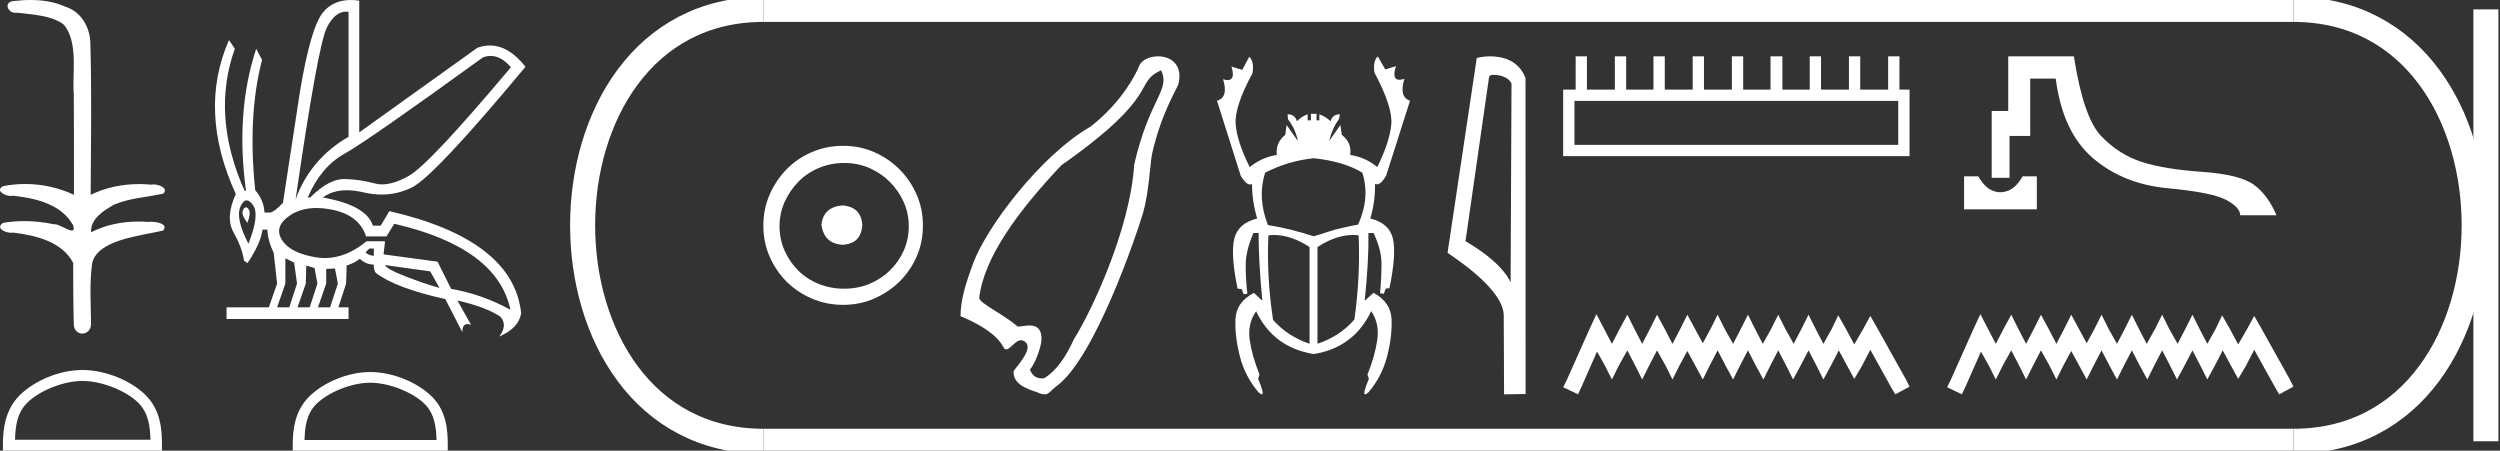 <?xml version="1.0" encoding="UTF-8" standalone="no"?>
<svg
   width="99.852"
   height="18.0"
   version="1.1"
   id="svg36"
   sodipodi:docname="hedjkheperresetepenamun.svg"
   inkscape:version="1.1.1 (3bf5ae0d25, 2021-09-20)"
   xmlns:inkscape="http://www.inkscape.org/namespaces/inkscape"
   xmlns:sodipodi="http://sodipodi.sourceforge.net/DTD/sodipodi-0.dtd"
   xmlns="http://www.w3.org/2000/svg"
   xmlns:svg="http://www.w3.org/2000/svg">
  <rect width="100%" height="100%" fill="#333333" stroke="none"/>
  <defs
     id="defs40" />
  <sodipodi:namedview
     id="namedview38"
     pagecolor="#ffffff"
     bordercolor="#666666"
     borderopacity="1.0"
     inkscape:pageshadow="2"
     inkscape:pageopacity="0.0"
     inkscape:pagecheckerboard="0"
     showgrid="false"
     inkscape:zoom="13.770409"
     inkscape:cx="49.925896"
     inkscape:cy="8.9685064"
     inkscape:window-width="1920"
     inkscape:window-height="1001"
     inkscape:window-x="-9"
     inkscape:window-y="-9"
     inkscape:window-maximized="1"
     inkscape:current-layer="svg36" />
  <path
     d="M 1.219 0.0 C 0.971 0.0 0.723 0.019 0.483 0.049 C 0.152 0.133 0.322 0.512 0.616 0.512 C 0.636 0.512 0.656 0.51 0.677 0.507 C 1.298 0.578 2.062 0.618 2.531 0.97 C 3.154 1.648 2.874 3.058 2.947 3.727 C 2.952 3.763 2.954 6.431 2.954 7.782 C 2.353 7.494 1.673 7.349 1.004 7.349 C 0.706 7.349 0.411 7.378 0.125 7.435 C -0.201 7.607 0.182 7.827 0.438 7.827 C 0.468 7.827 0.497 7.824 0.522 7.817 C 1.43 7.915 2.462 8.158 2.923 9.002 C 2.968 9.155 2.94 9.208 2.87 9.208 C 2.718 9.208 2.367 8.954 2.17 8.954 C 2.159 8.954 2.15 8.955 2.14 8.956 C 1.761 8.874 1.364 8.831 0.97 8.831 C 0.682 8.831 0.396 8.854 0.121 8.902 C -0.191 9.108 0.191 9.297 0.445 9.297 C 0.472 9.297 0.499 9.295 0.522 9.29 C 1.449 9.402 2.474 9.653 2.923 10.498 C 2.928 11.438 2.922 12.06 2.948 12.924 C 2.937 13.19 3.11 13.323 3.285 13.323 C 3.459 13.323 3.635 13.192 3.636 12.934 C 3.63 12.082 3.569 11.334 3.681 10.508 C 3.906 9.581 5.514 9.438 6.513 9.209 C 6.731 8.953 6.302 8.858 6.026 8.858 C 5.985 8.858 5.947 8.86 5.915 8.864 C 5.787 8.854 5.658 8.849 5.529 8.849 C 4.876 8.849 4.218 8.979 3.636 9.278 C 3.612 8.72 4.163 8.398 4.557 8.174 C 5.179 7.906 5.864 7.88 6.513 7.736 C 6.745 7.535 6.38 7.366 6.127 7.366 C 6.094 7.366 6.063 7.369 6.035 7.375 C 5.876 7.359 5.716 7.352 5.555 7.352 C 4.888 7.352 4.22 7.488 3.621 7.782 C 3.633 5.672 3.667 3.63 3.606 1.634 C 3.558 1.016 3.202 0.45 2.604 0.265 C 2.174 0.07 1.696 0.0 1.219 0.0 Z"
     style="fill:#ffffff;stroke:none"
     id="path2" />
  <path
     d="M 3.293 15.215 C 4.074 15.215 5.052 15.616 5.526 16.09 C 5.94 16.504 5.994 17.053 6.009 17.563 L 0.6 17.563 C 0.615 17.053 0.67 16.504 1.084 16.09 C 1.557 15.616 2.512 15.215 3.293 15.215 ZM 3.293 14.778 C 2.366 14.778 1.369 15.206 0.784 15.79 C 0.185 16.39 0.117 17.179 0.117 17.77 L 0.117 18 L 6.469 18 L 6.469 17.77 C 6.469 17.179 6.424 16.39 5.825 15.79 C 5.24 15.206 4.22 14.778 3.293 14.778 Z"
     style="fill:#ffffff;stroke:none"
     id="path4" />
  <path
     d="M 19.596 2.233 Q 20.011 2.233 20.407 2.685 Q 17.145 6.568 16.33 7.024 Q 15.721 7.365 15.259 7.365 Q 15.101 7.365 14.961 7.325 Q 14.407 7.17 13.776 7.151 Q 13.761 7.15 13.745 7.15 Q 13.127 7.15 12.388 7.888 L 12.291 7.888 Q 12.815 6.665 13.757 6.141 Q 14.699 5.617 19.281 2.297 Q 19.44 2.233 19.596 2.233 ZM 13.823 0.464 Q 13.872 0.464 13.922 0.472 L 13.922 5.461 Q 12.388 6.355 11.806 7.966 Q 12.699 1.792 13.058 1.093 Q 13.381 0.464 13.823 0.464 ZM 9.823 8.28 Q 9.763 8.28 9.709 8.383 Q 9.612 8.568 9.884 8.898 Q 10.039 8.49 9.922 8.345 Q 9.871 8.28 9.823 8.28 ZM 9.851 8.003 Q 9.965 8.003 10.097 8.18 Q 10.388 8.568 9.922 9.733 Q 9.398 8.723 9.602 8.257 Q 9.713 8.003 9.851 8.003 ZM 14.932 9.927 L 14.932 10.218 Q 14.718 10.199 14.602 10.082 Q 14.64 10.024 14.757 9.927 ZM 15.378 10.587 L 17.184 10.839 L 17.553 11.5 Q 16.931 11.325 16.184 11.034 Q 15.436 10.742 15.378 10.587 ZM 11.398 10.315 L 11.748 10.49 L 11.864 11.325 L 11.553 12.276 L 11.068 12.276 L 11.398 11.325 L 11.398 10.315 ZM 12.233 10.607 L 12.563 10.704 L 12.679 11.325 L 12.369 12.276 L 11.883 12.276 L 12.214 11.325 L 12.233 10.607 ZM 13.378 10.723 L 13.495 11.325 L 13.184 12.276 L 12.699 12.276 L 13.029 11.325 L 13.029 10.742 L 13.378 10.723 ZM 12.636 8.308 Q 12.946 8.308 13.301 8.383 Q 14.349 8.607 14.621 9.442 L 15.436 9.442 L 15.747 8.937 Q 19.863 9.888 20.387 12.373 Q 19.261 11.752 18.019 11.538 L 17.475 10.451 L 15.32 10.16 L 15.378 9.636 L 14.64 9.636 Q 13.825 10.307 12.977 10.307 Q 12.795 10.307 12.612 10.276 Q 11.573 10.102 11.252 9.568 Q 10.932 9.034 11.592 8.597 Q 12.029 8.308 12.636 8.308 ZM 14.014 0.0 Q 13.307 0.0 12.903 0.491 Q 12.408 1.093 11.981 3.656 L 11.301 8.102 Q 10.971 8.451 10.796 8.49 L 10.563 8.49 Q 10.544 8.005 10.194 7.597 Q 9.884 4.627 10.466 2.394 L 10.233 1.947 Q 9.398 4.471 9.825 7.617 L 9.767 7.617 Q 8.427 4.607 9.379 1.947 L 9.146 1.598 L 9.146 1.598 Q 7.903 4.432 9.418 7.752 Q 8.991 8.684 9.33 9.286 Q 9.67 9.888 9.748 10.412 L 9.884 10.509 Q 10.408 9.733 10.486 9.17 L 10.68 9.17 Q 10.699 9.616 10.932 10.102 L 11.068 11.325 L 10.738 12.276 L 9.049 12.276 L 9.049 12.742 L 13.922 12.742 L 13.922 12.276 L 13.514 12.276 L 13.825 11.325 L 13.844 10.607 Q 14.194 10.49 14.369 10.335 Q 14.621 10.568 14.932 10.568 Q 14.912 10.762 15.009 10.898 Q 15.786 11.5 17.786 11.946 L 18.465 13.266 Q 18.465 12.942 18.666 12.942 Q 18.73 12.942 18.815 12.975 L 18.271 12.004 L 18.271 12.004 Q 19.397 12.257 19.98 12.645 Q 20.29 12.975 19.941 13.441 Q 20.718 13.111 20.815 12.509 Q 20.504 9.577 15.553 8.432 L 15.204 9.014 L 14.893 9.014 Q 14.64 8.199 12.893 7.888 Q 13.283 7.599 13.852 7.599 Q 14.162 7.599 14.524 7.684 Q 14.891 7.771 15.242 7.771 Q 15.872 7.771 16.446 7.49 Q 17.339 7.053 20.989 2.666 Q 20.317 1.817 19.567 1.817 Q 19.321 1.817 19.067 1.908 L 14.349 5.287 L 14.349 0.025 Q 14.174 0.0 14.014 0.0 Z"
     style="fill:#ffffff;stroke:none"
     id="path6" />
  <path
     d="M 14.788 15.286 C 15.549 15.286 16.503 15.677 16.964 16.138 C 17.367 16.542 17.42 17.077 17.435 17.574 L 12.163 17.574 C 12.178 17.077 12.231 16.542 12.634 16.138 C 13.095 15.677 14.026 15.286 14.788 15.286 ZM 14.788 14.859 C 13.884 14.859 12.912 15.277 12.343 15.846 C 11.758 16.431 11.692 17.2 11.692 17.776 L 11.692 18 L 17.884 18 L 17.884 17.776 C 17.884 17.2 17.84 16.431 17.256 15.846 C 16.686 15.277 15.691 14.859 14.788 14.859 Z"
     style="fill:#ffffff;stroke:none"
     id="path8" />
  <path
     d="M 33.656 8.203 C 33.145 8.244 32.862 8.499 32.809 8.97 C 32.876 9.481 33.158 9.75 33.656 9.776 C 34.153 9.75 34.415 9.481 34.442 8.97 C 34.402 8.499 34.14 8.244 33.656 8.203 ZM 33.716 6.509 C 34.079 6.509 34.415 6.577 34.724 6.711 C 35.034 6.846 35.306 7.03 35.541 7.266 C 35.776 7.501 35.961 7.77 36.096 8.072 C 36.23 8.375 36.297 8.694 36.297 9.03 C 36.297 9.38 36.23 9.706 36.096 10.008 C 35.961 10.311 35.776 10.576 35.541 10.805 C 35.306 11.033 35.034 11.212 34.724 11.339 C 34.415 11.467 34.079 11.531 33.716 11.531 C 33.353 11.531 33.014 11.467 32.698 11.339 C 32.382 11.212 32.109 11.033 31.881 10.805 C 31.652 10.576 31.471 10.311 31.336 10.008 C 31.202 9.706 31.135 9.38 31.135 9.03 C 31.135 8.694 31.202 8.375 31.336 8.072 C 31.471 7.77 31.652 7.501 31.881 7.266 C 32.109 7.03 32.382 6.846 32.698 6.711 C 33.014 6.577 33.353 6.509 33.716 6.509 ZM 33.676 5.824 C 33.232 5.824 32.815 5.908 32.425 6.076 C 32.035 6.244 31.699 6.472 31.417 6.761 C 31.135 7.051 30.909 7.387 30.741 7.77 C 30.573 8.153 30.489 8.566 30.489 9.01 C 30.489 9.454 30.573 9.867 30.741 10.25 C 30.909 10.634 31.135 10.966 31.417 11.249 C 31.699 11.531 32.035 11.756 32.425 11.924 C 32.815 12.092 33.232 12.176 33.676 12.176 C 34.119 12.176 34.533 12.092 34.916 11.924 C 35.299 11.756 35.635 11.531 35.924 11.249 C 36.213 10.966 36.442 10.634 36.61 10.25 C 36.778 9.867 36.862 9.454 36.862 9.01 C 36.862 8.566 36.778 8.153 36.61 7.77 C 36.442 7.387 36.213 7.051 35.924 6.761 C 35.635 6.472 35.299 6.244 34.916 6.076 C 34.533 5.908 34.119 5.824 33.676 5.824 Z"
     style="fill:#ffffff;stroke:none"
     id="path10" />
  <path
     d="M 46.376 2.805 C 46.759 3.605 45.914 3.91 45.301 6.57 C 45.142 9.159 43.581 12.464 42.89 13.553 C 42.551 14.311 42.157 14.829 41.709 15.107 C 41.677 15.112 41.644 15.114 41.612 15.114 C 41.418 15.114 41.239 15.029 41.136 14.764 C 41.387 14.457 41.583 13.817 41.596 13.6 C 41.624 13.099 41.372 12.999 41.117 12.999 C 40.947 12.999 40.777 13.044 40.688 13.044 C 40.664 13.044 40.646 13.04 40.636 13.032 C 40.004 12.504 39.179 12.147 39.109 11.908 C 39.297 10.259 40.707 8.385 42.39 6.602 C 46.446 3.749 45.234 3.336 46.376 2.805 ZM 46.254 2.25 C 45.921 2.25 45.595 2.394 45.5 2.631 C 45.369 2.958 44.826 4.06 43.564 5.053 C 41.57 6.192 39.387 9.084 38.855 10.55 C 38.6 11.254 38.372 11.92 38.362 12.627 C 38.412 12.657 39.701 13.133 40.075 13.862 C 40.109 13.928 40.147 13.954 40.19 13.954 C 40.349 13.954 40.562 13.586 40.777 13.586 C 40.799 13.586 40.821 13.59 40.843 13.598 C 41.449 13.827 40.488 14.745 40.483 14.834 C 40.448 15.478 41.375 15.611 41.545 15.72 C 41.615 15.74 41.679 15.75 41.739 15.75 C 41.898 15.75 41.987 15.577 42.202 15.421 C 43.714 14.327 45.392 9.394 45.651 8.517 C 45.89 7.681 45.932 6.598 46.011 6.159 C 46.382 4.502 47.034 3.51 47.072 3.343 C 47.249 2.56 46.743 2.25 46.254 2.25 Z"
     style="fill:#ffffff;stroke:none"
     id="path12" />
  <path
     d="M 52.472 6.319 Q 53.685 6.45 54.413 6.898 Q 54.73 7.887 54.245 8.97 Q 53.461 9.119 53.097 9.241 Q 52.733 9.362 52.472 9.437 Q 51.482 9.119 50.642 8.989 Q 50.213 7.887 50.53 6.898 Q 51.426 6.431 52.472 6.319 ZM 50.886 9.386 Q 51.567 9.386 52.304 9.866 L 52.304 13.73 Q 51.426 13.432 50.847 12.778 Q 50.586 11.061 50.661 9.4 Q 50.773 9.386 50.886 9.386 ZM 54.038 9.386 Q 54.152 9.386 54.264 9.4 Q 54.338 11.042 54.096 12.76 Q 53.517 13.432 52.621 13.73 L 52.621 9.866 Q 53.357 9.386 54.038 9.386 ZM 55.029 2.25 Q 54.824 2.455 54.898 2.903 Q 55.626 4.266 55.57 4.957 Q 55.514 5.647 55.01 6.674 Q 54.544 6.282 53.928 6.189 Q 54.002 5.703 53.592 5.386 L 53.536 4.994 L 53.088 5.629 Q 53.2 5.143 53.48 4.751 L 53.517 4.565 Q 53.218 4.565 53.144 4.845 Q 52.957 4.658 52.696 4.565 L 52.696 4.807 L 52.584 4.807 L 52.584 4.546 L 52.36 4.546 L 52.36 4.807 L 52.229 4.807 L 52.229 4.565 Q 51.968 4.658 51.8 4.845 Q 51.725 4.565 51.426 4.565 L 51.445 4.77 Q 51.743 5.143 51.837 5.629 L 51.389 4.994 L 51.333 5.386 Q 50.941 5.703 50.997 6.189 Q 50.399 6.282 49.914 6.674 Q 49.41 5.666 49.354 4.966 Q 49.298 4.266 50.026 2.922 Q 50.101 2.455 49.895 2.269 L 49.615 2.791 L 49.186 2.661 L 49.186 2.661 Q 49.35 3.198 49.037 3.198 Q 48.958 3.198 48.85 3.165 L 48.85 3.165 Q 49.074 3.893 48.607 4.023 L 49.559 7.029 Q 49.767 7.369 49.927 7.369 Q 49.969 7.369 50.007 7.346 Q 50.007 8.037 50.213 8.727 Q 49.447 8.914 49.298 9.54 Q 49.149 10.165 49.429 11.528 L 49.597 11.546 L 49.671 11.752 L 49.821 11.733 Q 49.746 11.08 49.755 10.538 Q 49.765 9.997 50.063 9.306 L 50.269 9.306 Q 50.269 10.426 50.418 12.013 L 50.082 11.696 Q 49.373 12.069 49.345 12.75 Q 49.317 13.432 49.522 14.234 Q 49.727 15.037 50.269 15.672 Q 50.357 15.75 50.398 15.75 Q 50.512 15.75 50.25 15.13 L 50.306 14.962 Q 50.007 14.216 49.914 13.572 Q 49.821 12.928 50.175 12.424 L 50.175 12.442 Q 50.866 13.88 52.472 14.141 Q 54.077 13.88 54.768 12.424 Q 55.104 12.928 55.01 13.572 Q 54.917 14.216 54.618 14.962 L 54.674 15.13 Q 54.413 15.75 54.527 15.75 Q 54.567 15.75 54.656 15.672 Q 55.197 15.037 55.402 14.234 Q 55.608 13.432 55.58 12.75 Q 55.552 12.069 54.861 11.696 L 54.506 12.013 Q 54.674 10.426 54.656 9.306 L 54.861 9.306 Q 55.178 9.978 55.178 10.529 Q 55.178 11.08 55.122 11.714 L 55.272 11.733 L 55.346 11.528 L 55.496 11.509 Q 55.776 10.165 55.636 9.54 Q 55.496 8.914 54.73 8.727 Q 54.936 8.037 54.917 7.346 L 54.917 7.346 Q 54.954 7.363 54.991 7.363 Q 55.166 7.363 55.365 7.01 L 56.317 4.023 Q 55.869 3.874 56.093 3.146 L 56.093 3.146 Q 55.974 3.186 55.89 3.186 Q 55.581 3.186 55.757 2.642 L 55.757 2.642 L 55.328 2.773 L 55.029 2.25 Z"
     style="fill:#ffffff;stroke:none"
     id="path14" />
  <path
     d="M 59.655 2.989 C 59.933 2.989 60.272 3.096 60.371 3.34 L 60.335 11.279 L 60.335 11.279 C 60.194 10.961 59.776 10.367 58.533 9.632 L 59.477 3.062 C 59.521 3.015 59.52 2.989 59.655 2.989 ZM 60.335 11.279 L 60.335 11.279 C 60.335 11.279 60.335 11.279 60.335 11.279 L 60.335 11.279 L 60.335 11.279 ZM 59.523 2.25 C 59.31 2.25 59.119 2.28 58.983 2.317 L 57.817 10.098 C 58.434 10.521 60.128 11.678 60.061 12.683 L 60.074 15.75 L 60.934 15.738 L 60.93 3.119 C 60.674 2.428 60.038 2.25 59.523 2.25 Z"
     style="fill:#ffffff;stroke:none"
     id="path16" />
  <path
     d="M 75.817 4.03 L 75.817 5.786 L 62.885 5.786 L 62.885 4.03 ZM 62.933 2.25 L 62.933 3.579 L 62.434 3.579 L 62.434 6.236 L 76.268 6.236 L 76.268 3.579 L 75.865 3.579 L 75.865 2.25 L 75.414 2.25 L 75.414 3.579 L 74.299 3.579 L 74.299 2.25 L 73.848 2.25 L 73.848 3.579 L 72.733 3.579 L 72.733 2.25 L 72.282 2.25 L 72.282 3.579 L 71.19 3.579 L 71.19 2.25 L 70.716 2.25 L 70.716 3.579 L 69.624 3.579 L 69.624 2.25 L 69.173 2.25 L 69.173 3.579 L 68.058 3.579 L 68.058 2.25 L 67.607 2.25 L 67.607 3.579 L 66.492 3.579 L 66.492 2.25 L 66.041 2.25 L 66.041 3.579 L 64.95 3.579 L 64.95 2.25 L 64.499 2.25 L 64.499 3.579 L 63.383 3.579 L 63.383 2.25 Z"
     style="fill:#ffffff;stroke:none"
     id="path18" />
  <path
     d="M 63.763 12.547 L 63.478 13.164 L 62.577 15.181 L 62.434 15.465 L 63.028 15.75 L 63.17 15.442 L 63.787 14.042 L 64.095 14.587 L 64.38 15.157 L 64.665 14.587 L 64.997 13.994 L 65.305 14.587 L 65.59 15.157 L 65.875 14.587 L 66.183 13.994 L 66.516 14.587 L 66.8 15.157 L 67.085 14.587 L 67.394 14.018 L 67.702 14.587 L 68.011 15.157 L 68.295 14.587 L 68.604 13.994 L 68.912 14.587 L 69.221 15.157 L 69.505 14.587 L 69.814 13.994 L 70.122 14.587 L 70.431 15.157 L 70.716 14.587 L 71.024 13.994 L 71.333 14.587 L 71.617 15.157 L 71.926 14.587 L 72.234 13.994 L 72.543 14.587 L 72.827 15.157 L 73.136 14.587 L 73.444 13.994 L 73.777 14.611 L 74.061 15.133 L 74.37 14.611 L 74.702 13.97 L 75.532 15.465 L 75.699 15.75 L 76.268 15.442 L 76.126 15.157 L 74.987 13.116 L 74.702 12.618 L 74.417 13.14 L 74.061 13.757 L 73.729 13.14 L 73.421 12.594 L 73.16 13.14 L 72.827 13.733 L 72.519 13.14 L 72.234 12.57 L 71.949 13.14 L 71.641 13.733 L 71.309 13.14 L 71.024 12.57 L 70.739 13.14 L 70.407 13.733 L 70.099 13.14 L 69.814 12.57 L 69.529 13.14 L 69.221 13.733 L 68.888 13.14 L 68.604 12.57 L 68.319 13.14 L 68.011 13.709 L 67.702 13.14 L 67.394 12.57 L 67.109 13.14 L 66.8 13.733 L 66.492 13.14 L 66.183 12.57 L 65.899 13.14 L 65.59 13.733 L 65.282 13.14 L 64.997 12.57 L 64.689 13.14 L 64.38 13.733 L 64.072 13.14 L 63.763 12.547 Z"
     style="fill:#ffffff;stroke:none"
     id="path20" />
  <path
     d="M 78.447 7.043 L 78.447 8.36 L 81.353 8.36 L 81.353 7.043 L 80.784 7.043 C 80.618 7.336 80.428 7.526 80.214 7.613 C 80.108 7.656 80.001 7.678 79.896 7.678 C 79.79 7.678 79.685 7.656 79.58 7.613 C 79.37 7.526 79.182 7.336 79.016 7.043 ZM 80.21 2.25 L 80.21 4.433 L 79.55 4.433 L 79.55 7.102 L 80.262 7.102 L 80.262 5.43 L 81.088 5.43 L 81.088 3.14 L 82.108 3.14 C 82.29 4.564 82.784 5.621 83.591 6.314 C 84.398 7.006 85.394 7.407 86.581 7.518 C 87.767 7.628 88.546 7.785 88.918 7.986 C 89.29 8.188 89.476 8.392 89.476 8.597 L 90.923 8.597 C 90.702 8.067 90.405 7.664 90.033 7.387 C 89.662 7.11 88.971 6.936 87.963 6.865 C 86.955 6.794 86.148 6.662 85.543 6.468 C 84.938 6.274 84.398 5.93 83.923 5.436 C 83.449 4.941 83.085 3.879 82.832 2.25 Z"
     style="fill:#ffffff;stroke:none"
     id="path22" />
  <path
     d="M 79.097 12.547 L 78.812 13.164 L 77.91 15.181 L 77.768 15.465 L 78.361 15.75 L 78.504 15.442 L 79.121 14.042 L 79.429 14.587 L 79.714 15.157 L 79.999 14.587 L 80.331 13.994 L 80.639 14.587 L 80.924 15.157 L 81.209 14.587 L 81.517 13.994 L 81.849 14.587 L 82.134 15.157 L 82.419 14.587 L 82.727 14.018 L 83.036 14.587 L 83.344 15.157 L 83.629 14.587 L 83.937 13.994 L 84.246 14.587 L 84.554 15.157 L 84.839 14.587 L 85.148 13.994 L 85.456 14.587 L 85.765 15.157 L 86.049 14.587 L 86.358 13.994 L 86.666 14.587 L 86.951 15.157 L 87.259 14.587 L 87.568 13.994 L 87.876 14.587 L 88.161 15.157 L 88.47 14.587 L 88.778 13.994 L 89.11 14.611 L 89.395 15.133 L 89.704 14.611 L 90.036 13.97 L 90.866 15.465 L 91.032 15.75 L 91.602 15.442 L 91.459 15.157 L 90.32 13.116 L 90.036 12.618 L 89.751 13.14 L 89.395 13.757 L 89.063 13.14 L 88.754 12.594 L 88.493 13.14 L 88.161 13.733 L 87.853 13.14 L 87.568 12.57 L 87.283 13.14 L 86.975 13.733 L 86.643 13.14 L 86.358 12.57 L 86.073 13.14 L 85.741 13.733 L 85.432 13.14 L 85.148 12.57 L 84.863 13.14 L 84.554 13.733 L 84.222 13.14 L 83.937 12.57 L 83.653 13.14 L 83.344 13.709 L 83.036 13.14 L 82.727 12.57 L 82.443 13.14 L 82.134 13.733 L 81.826 13.14 L 81.517 12.57 L 81.232 13.14 L 80.924 13.733 L 80.615 13.14 L 80.331 12.57 L 80.022 13.14 L 79.714 13.733 L 79.405 13.14 L 79.097 12.547 Z"
     style="fill:#ffffff;stroke:none"
     id="path24" />
  <path
     d="M 30.489 0.375 C 20.864 0.375 20.864 17.625 30.489 17.625 "
     style="fill:none;stroke:#ffffff;stroke-width:1"
     id="path26" />
  <path
     d="M 30.489 0.375 L 91.602 0.375 "
     style="fill:none;stroke:#ffffff;stroke-width:1"
     id="path28" />
  <path
     d="M 30.489 17.625 L 91.602 17.625 "
     style="fill:none;stroke:#ffffff;stroke-width:1"
     id="path30" />
  <path
     d="M 99.289 0.375 L 99.289 17.625 "
     style="fill:none;stroke:#ffffff;stroke-width:1"
     id="path32" />
  <path
     d="M 91.602 0.375 C 101.227 0.375 101.227 17.625 91.602 17.625 "
     style="fill:none;stroke:#ffffff;stroke-width:1"
     id="path34" />
</svg>
